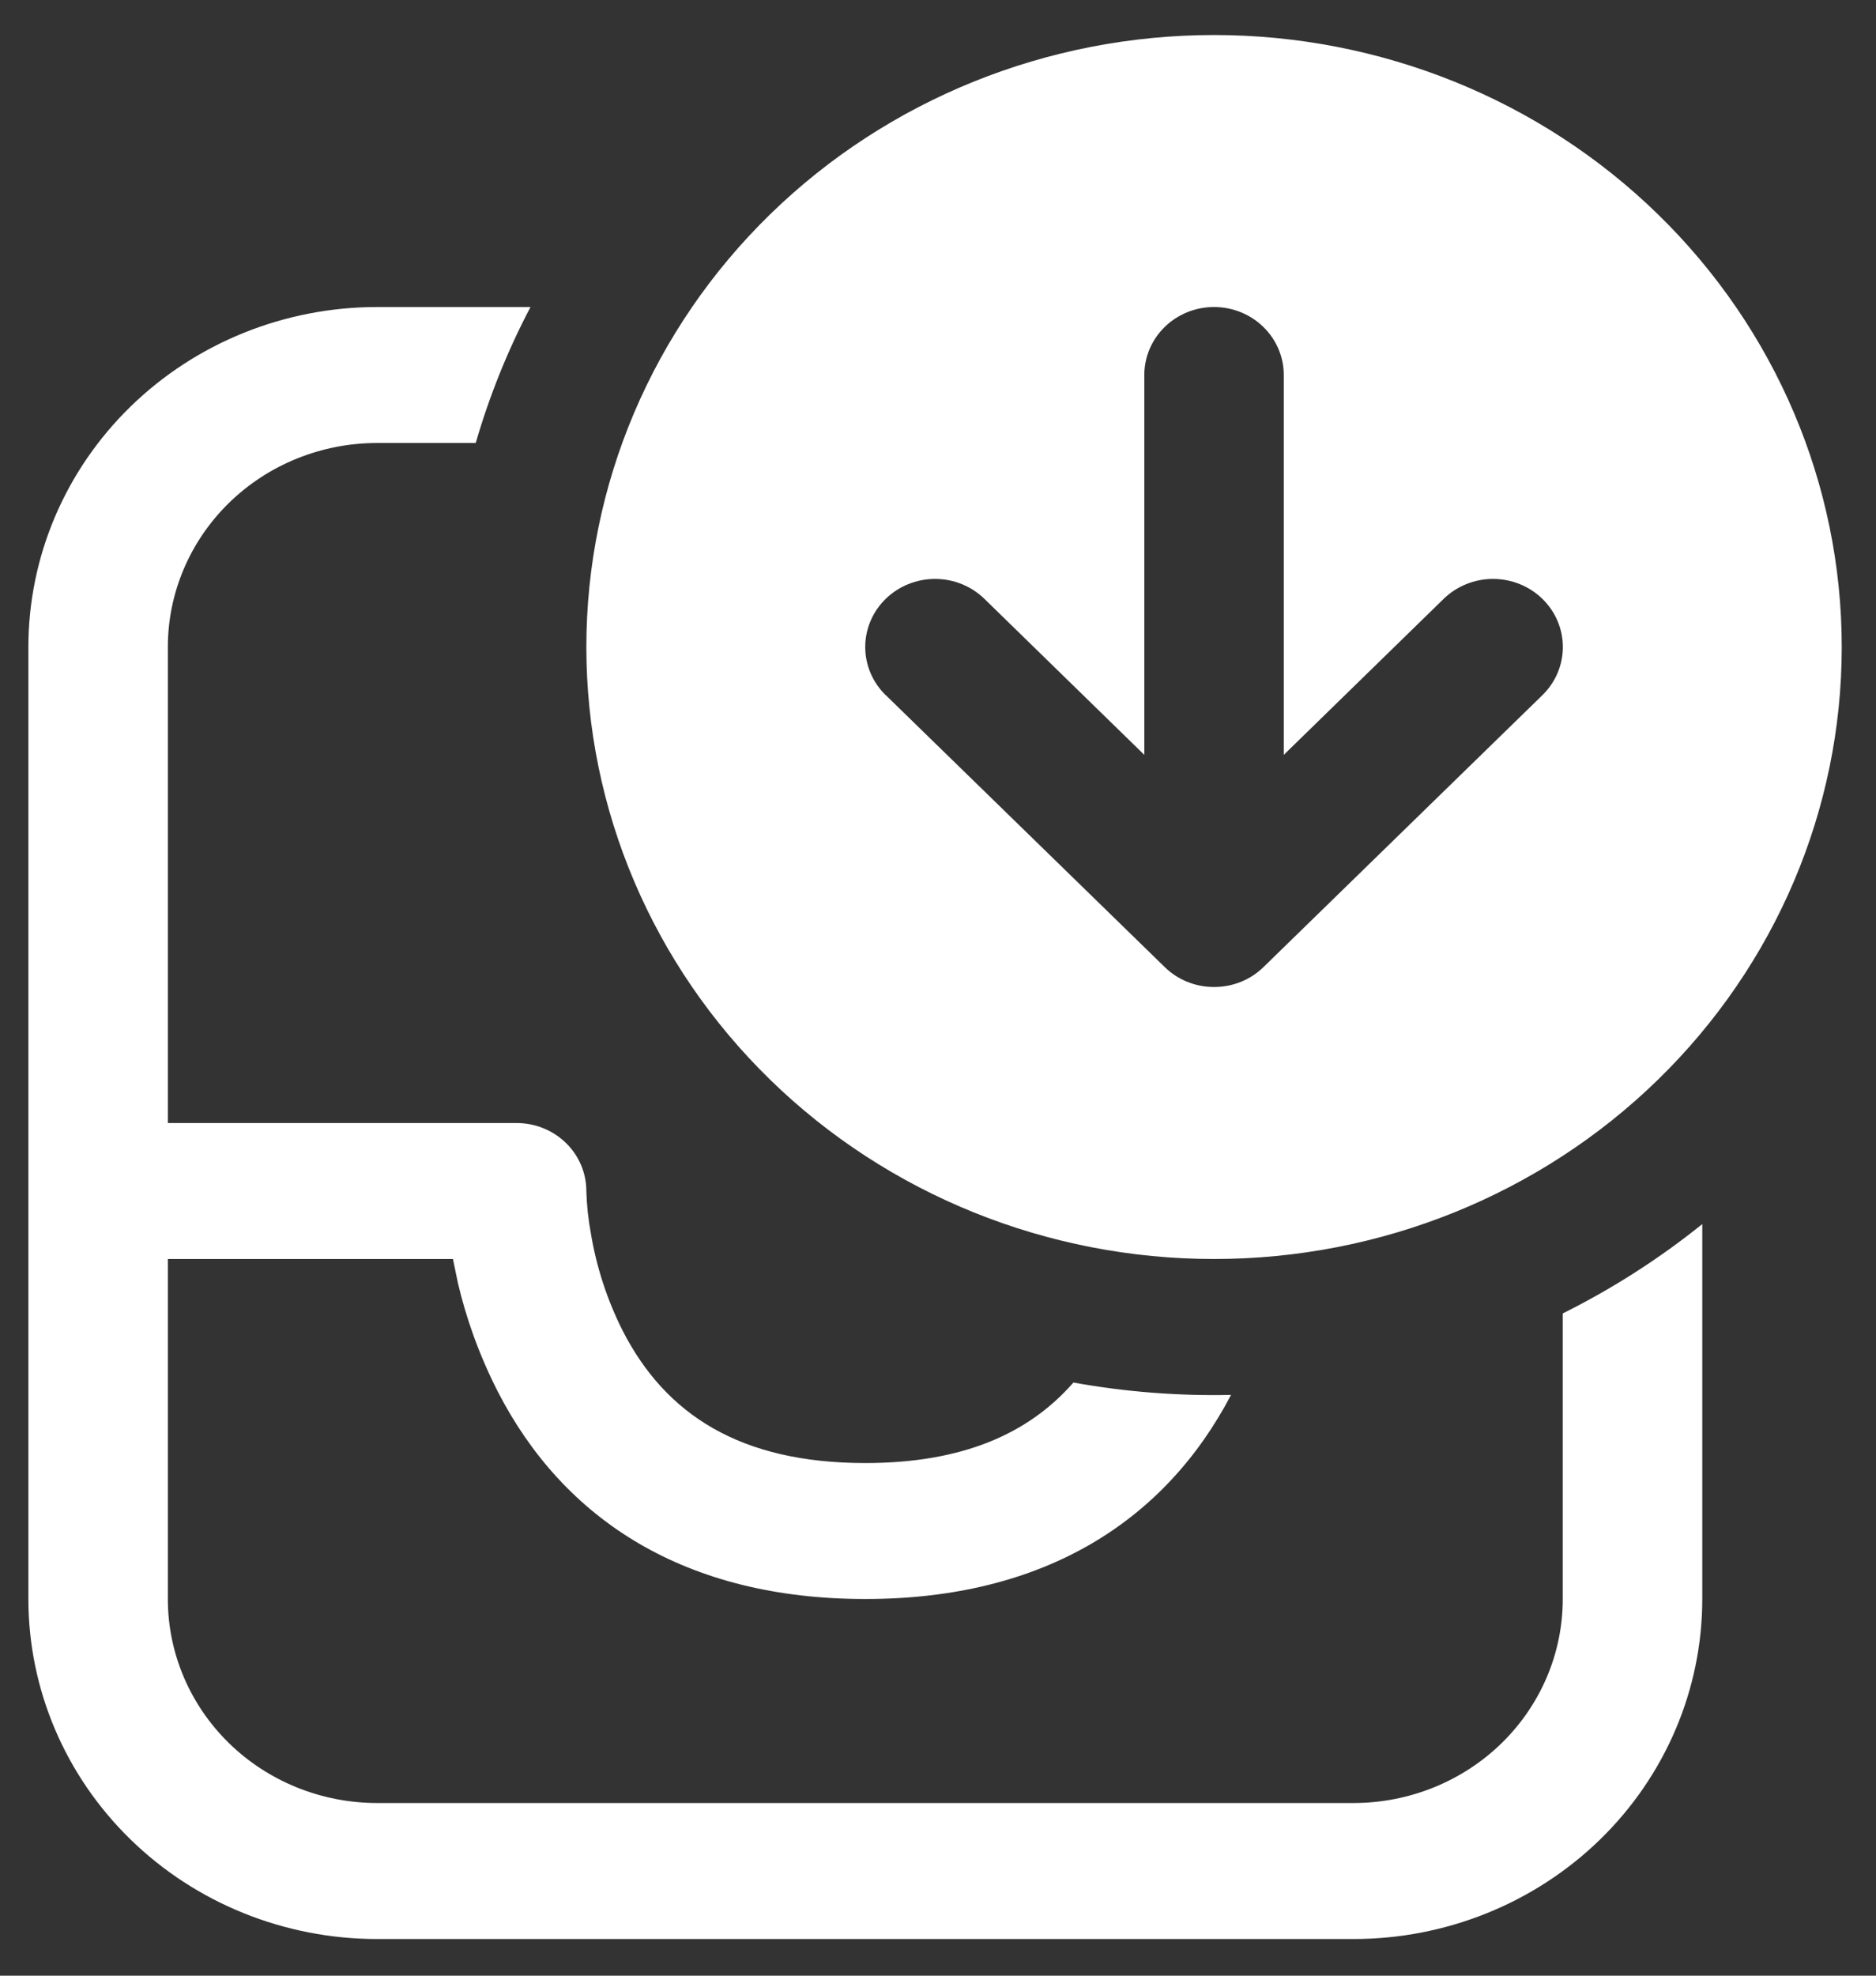 <svg width="38" height="40" viewBox="0 0 38 40" fill="none" xmlns="http://www.w3.org/2000/svg">
<rect x="0" y="0" width="38" height="40" fill="#333333" stroke="none"/>
<path d="M24.936 28.241C23.866 28.265 22.796 28.181 21.743 27.991C20.828 29.037 19.483 29.621 17.528 29.621C14.993 29.621 13.482 28.64 12.611 26.939C12.297 26.314 12.08 25.648 11.967 24.962C11.915 24.681 11.885 24.398 11.877 24.114C11.877 23.748 11.728 23.398 11.463 23.14C11.198 22.882 10.839 22.737 10.464 22.737H3.4V13.1C3.4 12.004 3.847 10.954 4.641 10.179C5.436 9.404 6.514 8.969 7.638 8.969H9.636C9.916 8.008 10.286 7.089 10.746 6.216H7.638C5.765 6.216 3.968 6.941 2.644 8.232C1.319 9.523 0.575 11.274 0.575 13.1V32.374C0.575 34.2 1.319 35.951 2.644 37.242C3.968 38.533 5.765 39.258 7.638 39.258H27.417C29.29 39.258 31.087 38.533 32.412 37.242C33.737 35.951 34.481 34.2 34.481 32.374V24.783C33.609 25.484 32.662 26.09 31.655 26.592V32.374C31.655 33.47 31.209 34.52 30.414 35.295C29.619 36.069 28.541 36.504 27.417 36.504H7.638C6.514 36.504 5.436 36.069 4.641 35.295C3.847 34.52 3.4 33.47 3.4 32.374V25.49H9.175L9.274 25.969C9.435 26.663 9.695 27.412 10.082 28.172C11.419 30.774 13.883 32.374 17.528 32.374C21.142 32.374 23.594 30.802 24.936 28.241ZM24.591 25.49C27.964 25.49 31.198 24.185 33.582 21.861C35.967 19.537 37.306 16.386 37.306 13.1C37.306 9.813 35.967 6.662 33.582 4.338C31.198 2.014 27.964 0.709 24.591 0.709C21.219 0.709 17.985 2.014 15.601 4.338C13.216 6.662 11.877 9.813 11.877 13.1C11.877 16.386 13.216 19.537 15.601 21.861C17.985 24.185 21.219 25.49 24.591 25.49V25.49ZM17.94 14.074C17.675 13.816 17.526 13.465 17.526 13.1C17.526 12.734 17.675 12.383 17.94 12.125C18.206 11.866 18.565 11.721 18.94 11.721C19.316 11.721 19.675 11.866 19.941 12.125L23.179 15.283V7.592C23.179 7.227 23.328 6.877 23.593 6.619C23.857 6.361 24.217 6.216 24.591 6.216C24.966 6.216 25.326 6.361 25.59 6.619C25.855 6.877 26.004 7.227 26.004 7.592V15.283L29.242 12.125C29.508 11.866 29.867 11.721 30.242 11.721C30.618 11.721 30.977 11.866 31.243 12.125C31.508 12.383 31.657 12.734 31.657 13.1C31.657 13.465 31.508 13.816 31.243 14.074L25.592 19.581C25.328 19.838 24.972 19.982 24.6 19.983H24.583C24.215 19.982 23.862 19.839 23.6 19.587L23.591 19.578L17.94 14.072V14.074Z" fill="white"/>
</svg>
